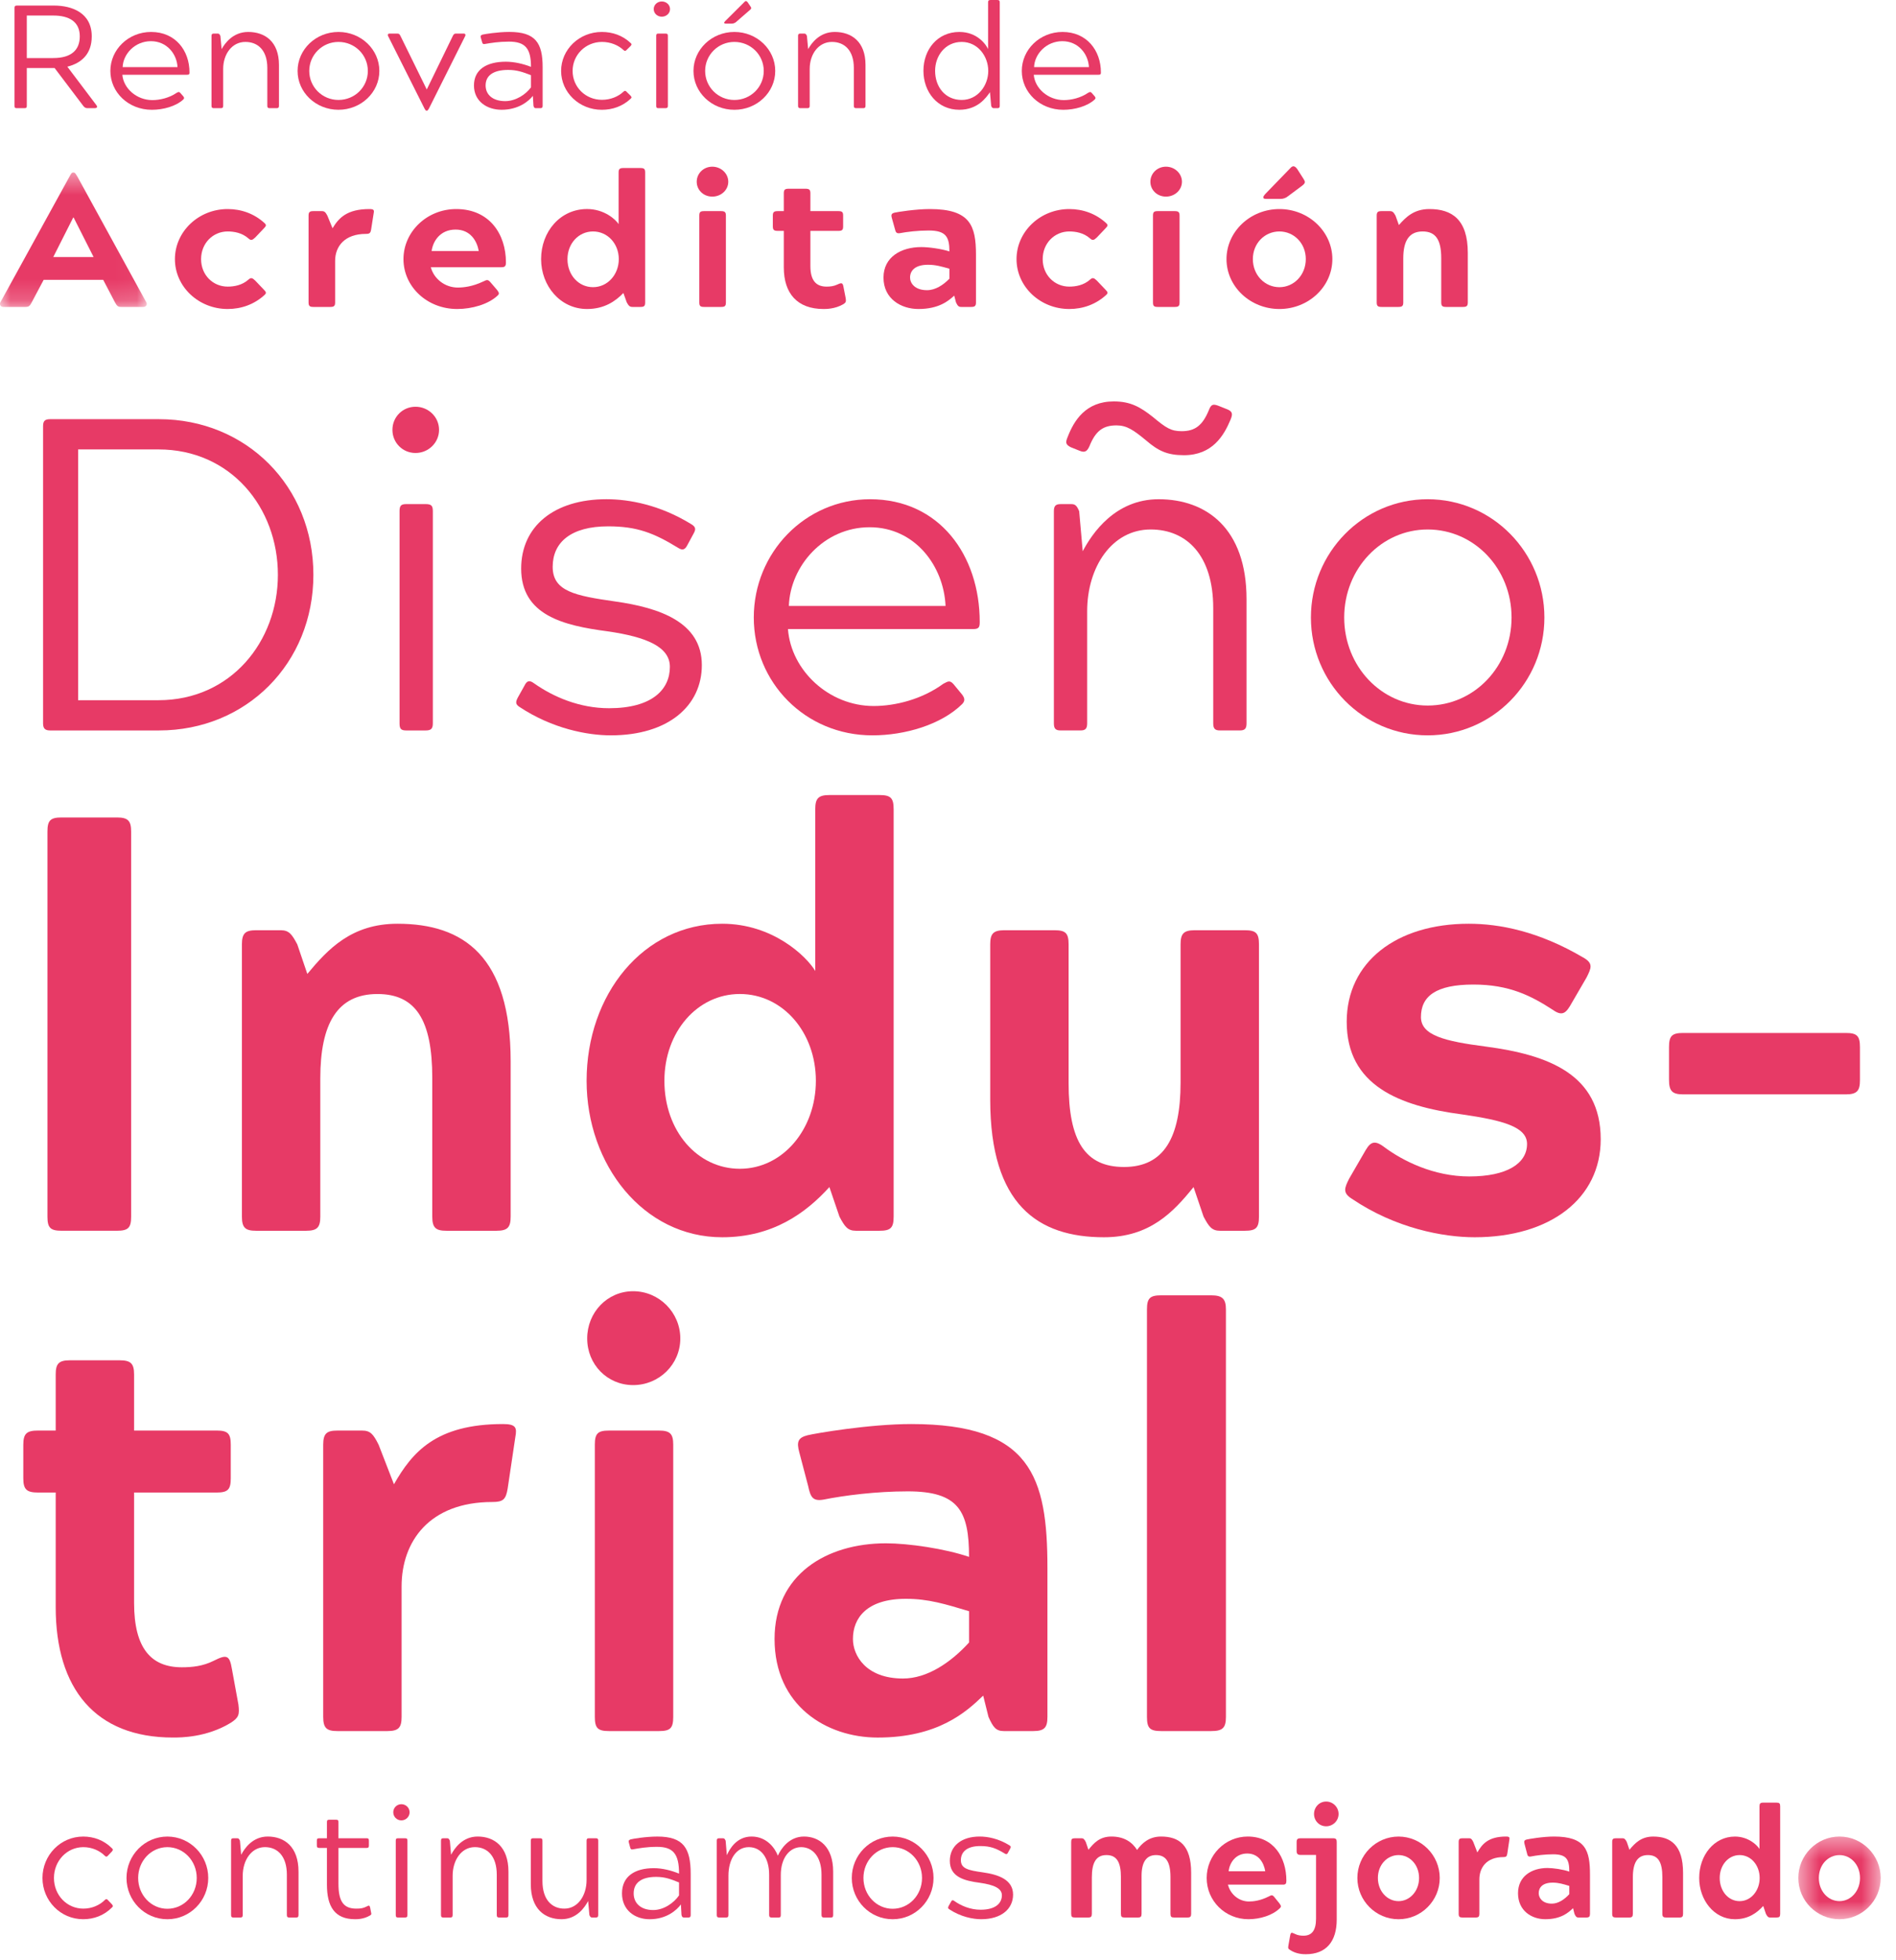 <?xml version="1.0" encoding="UTF-8"?>
<svg width="90px" height="93px" viewBox="0 0 90 93" version="1.1" xmlns="http://www.w3.org/2000/svg" xmlns:xlink="http://www.w3.org/1999/xlink">
    <!-- Generator: Sketch 50.2 (55047) - http://www.bohemiancoding.com/sketch -->
    <title>Group</title>
    <desc>Created with Sketch.</desc>
    <defs>
        <polygon id="path-1" points="0 0.433 6.966 0.433 6.966 6.809 0 6.809"></polygon>
        <polygon id="path-3" points="0.506 0.424 4.416 0.424 4.416 4.346 0.506 4.346"></polygon>
    </defs>
    <g id="Islas-black" stroke="none" stroke-width="1" fill="none" fill-rule="evenodd">
        <g id="Detalle-Factor-black" transform="translate(-19, -117)">
            <g id="Group" transform="translate(19, 117)">
                <path d="M2.526,2.754 C3.404,2.754 3.787,2.357 3.787,1.725 C3.787,1.03 3.285,0.737 2.526,0.737 L1.272,0.737 L1.272,2.754 L2.526,2.754 Z M3.197,3.164 L4.584,5 C4.643,5.09 4.584,5.132 4.495,5.132 L4.148,5.132 C4.06,5.132 4.001,5.09 3.95,5.021 L2.592,3.227 L1.272,3.227 L1.272,5.021 C1.272,5.111 1.242,5.132 1.154,5.132 L0.807,5.132 C0.718,5.132 0.689,5.118 0.689,5.021 L0.689,0.376 C0.689,0.292 0.718,0.264 0.807,0.264 L2.563,0.264 C3.404,0.264 4.355,0.598 4.355,1.725 C4.355,2.552 3.883,2.99 3.197,3.164 Z" id="Fill-1" fill="#E73A66"></path>
                <path d="M8.426,3.185 C8.397,2.559 7.917,1.954 7.165,1.954 C6.405,1.954 5.845,2.559 5.822,3.185 L8.426,3.185 Z M8.699,4.568 C8.751,4.631 8.751,4.673 8.699,4.722 C8.353,5.041 7.755,5.209 7.209,5.209 C6.095,5.209 5.239,4.381 5.239,3.365 C5.239,2.351 6.095,1.516 7.172,1.516 C8.323,1.516 8.995,2.392 8.995,3.436 C8.995,3.519 8.98,3.546 8.884,3.546 L5.808,3.546 C5.859,4.193 6.487,4.749 7.231,4.749 C7.592,4.749 8.035,4.645 8.389,4.402 C8.471,4.36 8.5,4.346 8.559,4.409 L8.699,4.568 Z" id="Fill-3" fill="#E73A66"></path>
                <path d="M10.52,2.33 C10.676,2.052 11.059,1.516 11.781,1.516 C12.571,1.516 13.242,1.968 13.242,3.081 L13.242,5.021 C13.242,5.104 13.213,5.132 13.131,5.132 L12.8,5.132 C12.718,5.132 12.689,5.104 12.689,5.021 L12.689,3.22 C12.689,2.392 12.247,1.989 11.648,1.989 C11.007,1.989 10.594,2.573 10.594,3.269 L10.594,5.021 C10.594,5.104 10.564,5.132 10.484,5.132 L10.151,5.132 C10.07,5.132 10.04,5.104 10.04,5.021 L10.04,3.296 L10.04,1.704 C10.04,1.62 10.07,1.593 10.151,1.593 L10.336,1.593 C10.395,1.593 10.424,1.62 10.461,1.704 L10.52,2.33 Z" id="Fill-5" fill="#E73A66"></path>
                <path d="M17.461,3.366 C17.461,2.601 16.841,1.989 16.067,1.989 C15.3,1.989 14.68,2.601 14.68,3.366 C14.68,4.131 15.3,4.742 16.067,4.742 C16.841,4.742 17.461,4.131 17.461,3.366 M16.067,1.516 C17.143,1.516 18.007,2.35 18.007,3.366 C18.007,4.381 17.143,5.208 16.067,5.208 C14.989,5.208 14.126,4.381 14.126,3.366 C14.126,2.35 14.989,1.516 16.067,1.516" id="Fill-7" fill="#E73A66"></path>
                <path d="M18.419,1.704 C18.39,1.641 18.419,1.593 18.486,1.593 L18.854,1.593 C18.936,1.593 18.965,1.614 19.009,1.704 L20.256,4.242 L20.256,4.249 L21.495,1.704 C21.539,1.614 21.577,1.593 21.643,1.593 L22.011,1.593 C22.093,1.593 22.107,1.649 22.085,1.704 L20.359,5.153 C20.315,5.215 20.307,5.25 20.263,5.25 L20.24,5.25 C20.204,5.25 20.197,5.222 20.152,5.153 L18.419,1.704 Z" id="Fill-9" fill="#E73A66"></path>
                <path d="M23.051,4.054 C23.051,4.485 23.383,4.798 23.98,4.798 C24.49,4.798 24.969,4.471 25.205,4.144 L25.205,3.567 C24.829,3.422 24.541,3.317 24.121,3.317 C23.42,3.317 23.051,3.581 23.051,4.054 M22.882,1.989 L22.822,1.781 C22.8,1.703 22.822,1.669 22.911,1.641 C22.999,1.62 23.612,1.515 24.179,1.515 C25.419,1.515 25.758,2.037 25.758,3.185 L25.758,5.02 C25.758,5.104 25.729,5.132 25.648,5.132 L25.433,5.132 C25.375,5.132 25.345,5.104 25.323,5.02 L25.294,4.548 C25.095,4.805 24.607,5.208 23.811,5.208 C23.103,5.208 22.498,4.798 22.498,4.054 C22.498,3.296 23.103,2.928 24.01,2.928 C24.401,2.928 24.829,3.025 25.205,3.171 C25.205,2.295 24.932,1.975 24.158,1.975 C23.686,1.975 23.302,2.037 23.021,2.086 C22.926,2.107 22.904,2.072 22.882,1.989" id="Fill-11" fill="#E73A66"></path>
                <path d="M29.6,4.346 C29.659,4.29 29.704,4.304 29.755,4.367 L29.932,4.541 C29.991,4.604 29.991,4.638 29.932,4.687 C29.556,5.041 29.077,5.209 28.567,5.209 C27.491,5.209 26.635,4.381 26.635,3.365 C26.635,2.351 27.491,1.516 28.567,1.516 C29.077,1.516 29.556,1.682 29.932,2.038 C29.991,2.087 29.991,2.121 29.932,2.184 L29.755,2.358 C29.704,2.42 29.659,2.434 29.6,2.378 C29.35,2.142 28.981,1.989 28.575,1.989 C27.8,1.989 27.181,2.601 27.181,3.365 C27.181,4.138 27.8,4.736 28.575,4.736 C28.981,4.736 29.35,4.582 29.6,4.346" id="Fill-13" fill="#E73A66"></path>
                <path d="M31.149,1.704 C31.149,1.62 31.171,1.593 31.259,1.593 L31.584,1.593 C31.68,1.593 31.703,1.62 31.703,1.704 L31.703,5.021 C31.703,5.104 31.673,5.132 31.584,5.132 L31.259,5.132 C31.171,5.132 31.149,5.104 31.149,5.021 L31.149,1.704 Z M31.415,0.07 C31.629,0.07 31.805,0.229 31.805,0.432 C31.805,0.633 31.629,0.792 31.415,0.792 C31.201,0.792 31.031,0.633 31.031,0.432 C31.031,0.229 31.201,0.07 31.415,0.07 Z" id="Fill-15" fill="#E73A66"></path>
                <path d="M34.933,1.05 C34.88,1.092 34.814,1.12 34.741,1.12 L34.446,1.12 C34.372,1.12 34.343,1.078 34.424,1.001 L35.346,0.084 C35.397,0.028 35.449,0.048 35.493,0.111 L35.633,0.32 C35.67,0.375 35.67,0.411 35.612,0.46 L34.933,1.05 Z M36.254,3.365 C36.254,2.601 35.633,1.989 34.859,1.989 C34.092,1.989 33.472,2.601 33.472,3.365 C33.472,4.131 34.092,4.743 34.859,4.743 C35.633,4.743 36.254,4.131 36.254,3.365 Z M34.859,1.516 C35.936,1.516 36.799,2.351 36.799,3.365 C36.799,4.381 35.936,5.209 34.859,5.209 C33.782,5.209 32.918,4.381 32.918,3.365 C32.918,2.351 33.782,1.516 34.859,1.516 Z" id="Fill-17" fill="#E73A66"></path>
                <path d="M38.362,2.33 C38.517,2.052 38.9,1.516 39.623,1.516 C40.413,1.516 41.084,1.968 41.084,3.081 L41.084,5.021 C41.084,5.104 41.055,5.132 40.973,5.132 L40.642,5.132 C40.56,5.132 40.53,5.104 40.53,5.021 L40.53,3.22 C40.53,2.392 40.088,1.989 39.491,1.989 C38.849,1.989 38.435,2.573 38.435,3.269 L38.435,5.021 C38.435,5.104 38.406,5.132 38.325,5.132 L37.993,5.132 C37.912,5.132 37.883,5.104 37.883,5.021 L37.883,3.296 L37.883,1.704 C37.883,1.62 37.912,1.593 37.993,1.593 L38.177,1.593 C38.237,1.593 38.266,1.62 38.303,1.704 L38.362,2.33 Z" id="Fill-19" fill="#E73A66"></path>
                <path d="M46.911,3.366 C46.911,2.67 46.416,1.989 45.649,1.989 C44.875,1.989 44.388,2.642 44.388,3.359 C44.388,4.131 44.875,4.742 45.649,4.742 C46.416,4.742 46.911,4.054 46.911,3.366 Z M46.903,0.111 C46.903,0.028 46.932,0.001 47.013,0.001 L47.346,0.001 C47.427,0.001 47.457,0.028 47.457,0.111 L47.457,5.021 C47.457,5.104 47.427,5.132 47.346,5.132 L47.176,5.132 C47.109,5.132 47.08,5.104 47.05,5.021 L46.992,4.374 C46.807,4.638 46.409,5.208 45.538,5.208 C44.505,5.208 43.834,4.367 43.834,3.359 C43.834,2.343 44.505,1.516 45.538,1.516 C46.409,1.516 46.815,2.135 46.903,2.33 L46.903,0.111 Z" id="Fill-21" fill="#E73A66"></path>
                <path d="M51.69,3.185 C51.66,2.559 51.181,1.954 50.428,1.954 C49.669,1.954 49.108,2.559 49.086,3.185 L51.69,3.185 Z M51.962,4.568 C52.014,4.631 52.014,4.673 51.962,4.722 C51.616,5.041 51.019,5.209 50.473,5.209 C49.359,5.209 48.503,4.381 48.503,3.365 C48.503,2.351 49.359,1.516 50.436,1.516 C51.586,1.516 52.258,2.392 52.258,3.436 C52.258,3.519 52.243,3.546 52.147,3.546 L49.071,3.546 C49.123,4.193 49.75,4.749 50.495,4.749 C50.856,4.749 51.299,4.645 51.653,4.402 C51.734,4.36 51.763,4.346 51.823,4.409 L51.962,4.568 Z" id="Fill-23" fill="#E73A66"></path>
                <g id="Group-27" transform="translate(0, 7.753)">
                    <mask id="mask-2" fill="white">
                        <use xlink:href="#path-1"></use>
                    </mask>
                    <g id="Clip-26"></g>
                    <path d="M3.476,2.567 L2.528,4.442 L4.443,4.442 L3.495,2.567 L3.476,2.567 Z M6.947,6.595 C7.004,6.702 6.928,6.809 6.805,6.809 L5.752,6.809 C5.6,6.809 5.553,6.765 5.459,6.595 L4.899,5.523 L2.073,5.523 L1.504,6.595 C1.419,6.765 1.362,6.809 1.21,6.809 L0.157,6.809 C0.034,6.809 -0.032,6.702 0.015,6.595 L3.287,0.646 C3.363,0.513 3.391,0.433 3.467,0.433 L3.495,0.433 C3.571,0.433 3.6,0.513 3.685,0.646 L6.947,6.595 Z" id="Fill-25" fill="#E73A66" mask="url(#mask-2)"></path>
                </g>
                <path d="M11.792,13.267 C11.916,13.151 11.983,13.187 12.115,13.312 L12.523,13.74 C12.637,13.857 12.656,13.901 12.56,13.991 C12.077,14.437 11.461,14.66 10.807,14.66 C9.422,14.66 8.303,13.598 8.303,12.294 C8.303,10.99 9.422,9.918 10.807,9.918 C11.461,9.918 12.077,10.141 12.56,10.588 C12.656,10.677 12.637,10.722 12.523,10.838 L12.115,11.267 C11.983,11.391 11.916,11.427 11.792,11.311 C11.489,11.044 11.11,10.981 10.807,10.981 C10.114,10.981 9.545,11.534 9.545,12.294 C9.545,13.053 10.114,13.598 10.807,13.598 C11.11,13.598 11.489,13.535 11.792,13.267" id="Fill-28" fill="#E73A66"></path>
                <path d="M15.908,12.374 L15.908,14.348 C15.908,14.508 15.861,14.562 15.681,14.562 L14.875,14.562 C14.704,14.562 14.647,14.518 14.647,14.348 L14.647,10.23 C14.647,10.061 14.704,10.016 14.875,10.016 L15.273,10.016 C15.406,10.016 15.453,10.07 15.539,10.23 L15.785,10.829 C16.079,10.347 16.459,9.918 17.539,9.918 C17.748,9.918 17.767,9.972 17.738,10.114 L17.616,10.892 C17.587,11.061 17.539,11.097 17.369,11.097 C16.354,11.097 15.908,11.695 15.908,12.374" id="Fill-30" fill="#E73A66"></path>
                <path d="M22.726,11.91 C22.64,11.427 22.328,10.892 21.626,10.892 C20.905,10.892 20.555,11.427 20.488,11.91 L22.726,11.91 Z M23.589,13.749 C23.684,13.875 23.722,13.937 23.617,14.026 C23.181,14.437 22.404,14.66 21.702,14.66 C20.27,14.66 19.152,13.598 19.152,12.294 C19.152,10.99 20.27,9.918 21.655,9.918 C23.239,9.918 24.016,11.115 24.016,12.446 C24.016,12.615 23.977,12.678 23.807,12.678 L20.45,12.678 C20.593,13.223 21.115,13.642 21.73,13.642 C22.005,13.642 22.423,13.598 22.935,13.356 C23.096,13.285 23.143,13.241 23.267,13.374 L23.589,13.749 Z" id="Fill-32" fill="#E73A66"></path>
                <path d="M29.373,12.294 C29.373,11.561 28.842,10.981 28.15,10.981 C27.467,10.981 26.937,11.552 26.937,12.294 C26.937,13.052 27.467,13.624 28.15,13.624 C28.842,13.624 29.373,13.026 29.373,12.294 Z M29.364,8.186 C29.364,8.024 29.411,7.971 29.591,7.971 L30.398,7.971 C30.578,7.971 30.625,8.016 30.625,8.186 L30.625,14.348 C30.625,14.517 30.578,14.562 30.398,14.562 L30.018,14.562 C29.886,14.562 29.838,14.499 29.752,14.348 L29.591,13.901 C29.212,14.294 28.681,14.66 27.866,14.66 C26.595,14.66 25.685,13.562 25.685,12.294 C25.685,10.989 26.595,9.917 27.866,9.917 C28.681,9.917 29.222,10.409 29.364,10.632 L29.364,8.186 Z" id="Fill-34" fill="#E73A66"></path>
                <path d="M33.195,10.23 C33.195,10.061 33.243,10.016 33.423,10.016 L34.229,10.016 C34.409,10.016 34.457,10.07 34.457,10.23 L34.457,14.348 C34.457,14.517 34.409,14.562 34.229,14.562 L33.423,14.562 C33.243,14.562 33.195,14.517 33.195,14.348 L33.195,10.23 Z M33.811,7.908 C34.229,7.908 34.57,8.23 34.57,8.623 C34.57,9.016 34.229,9.328 33.811,9.328 C33.394,9.328 33.072,9.016 33.072,8.623 C33.072,8.23 33.394,7.908 33.811,7.908 Z" id="Fill-36" fill="#E73A66"></path>
                <path d="M39.093,14.66 C37.842,14.66 37.206,13.919 37.206,12.686 L37.206,10.954 L36.921,10.954 C36.741,10.954 36.685,10.909 36.685,10.74 L36.685,10.23 C36.685,10.061 36.741,10.016 36.921,10.016 L37.206,10.016 L37.206,9.168 C37.206,9.007 37.254,8.954 37.434,8.954 L38.23,8.954 C38.41,8.954 38.468,8.998 38.468,9.168 L38.468,10.016 L39.794,10.016 C39.975,10.016 40.022,10.061 40.022,10.23 L40.022,10.74 C40.022,10.909 39.975,10.954 39.794,10.954 L38.468,10.954 L38.468,12.624 C38.468,13.312 38.742,13.598 39.236,13.598 C39.406,13.598 39.577,13.58 39.747,13.499 C39.956,13.401 40.004,13.41 40.041,13.624 L40.146,14.16 C40.165,14.312 40.155,14.356 40.022,14.437 C39.633,14.66 39.217,14.66 39.093,14.66" id="Fill-38" fill="#E73A66"></path>
                <path d="M43.199,13.169 C43.199,13.419 43.407,13.767 44.005,13.767 C44.394,13.767 44.773,13.527 45.067,13.222 L45.067,12.749 C44.688,12.642 44.413,12.561 44.053,12.561 C43.417,12.561 43.199,12.856 43.199,13.169 M42.478,10.856 L42.336,10.347 C42.289,10.186 42.317,10.124 42.469,10.088 C42.583,10.061 43.455,9.918 44.138,9.918 C46.063,9.918 46.328,10.712 46.328,12.097 L46.328,14.348 C46.328,14.508 46.28,14.562 46.1,14.562 L45.626,14.562 C45.503,14.562 45.456,14.508 45.38,14.348 L45.295,14.026 C45.02,14.277 44.564,14.66 43.598,14.66 C42.772,14.66 41.938,14.178 41.938,13.169 C41.938,12.195 42.772,11.722 43.73,11.722 C44.09,11.722 44.678,11.802 45.067,11.928 C45.067,11.231 44.896,10.936 44.081,10.936 C43.569,10.936 43.057,10.998 42.725,11.061 C42.554,11.088 42.517,11.025 42.478,10.856" id="Fill-40" fill="#E73A66"></path>
                <path d="M51.742,13.267 C51.866,13.151 51.933,13.187 52.065,13.312 L52.473,13.74 C52.587,13.857 52.606,13.901 52.51,13.991 C52.027,14.437 51.411,14.66 50.757,14.66 C49.372,14.66 48.253,13.598 48.253,12.294 C48.253,10.99 49.372,9.918 50.757,9.918 C51.411,9.918 52.027,10.141 52.51,10.588 C52.606,10.677 52.587,10.722 52.473,10.838 L52.065,11.267 C51.933,11.391 51.866,11.427 51.742,11.311 C51.439,11.044 51.06,10.981 50.757,10.981 C50.064,10.981 49.495,11.534 49.495,12.294 C49.495,13.053 50.064,13.598 50.757,13.598 C51.06,13.598 51.439,13.535 51.742,13.267" id="Fill-42" fill="#E73A66"></path>
                <path d="M54.73,10.23 C54.73,10.061 54.778,10.016 54.958,10.016 L55.764,10.016 C55.944,10.016 55.992,10.07 55.992,10.23 L55.992,14.348 C55.992,14.517 55.944,14.562 55.764,14.562 L54.958,14.562 C54.778,14.562 54.73,14.517 54.73,14.348 L54.73,10.23 Z M55.346,7.908 C55.764,7.908 56.105,8.23 56.105,8.623 C56.105,9.016 55.764,9.328 55.346,9.328 C54.929,9.328 54.607,9.016 54.607,8.623 C54.607,8.23 54.929,7.908 55.346,7.908 Z" id="Fill-44" fill="#E73A66"></path>
                <path d="M61.15,9.302 C61.045,9.391 60.922,9.436 60.79,9.436 L60.097,9.436 C59.945,9.436 59.908,9.364 60.078,9.186 L61.264,7.962 C61.377,7.837 61.481,7.881 61.586,8.033 L61.889,8.507 C61.965,8.632 61.965,8.686 61.823,8.801 L61.15,9.302 Z M61.984,12.293 C61.984,11.535 61.415,10.981 60.732,10.981 C60.041,10.981 59.471,11.535 59.471,12.293 C59.471,13.053 60.041,13.625 60.732,13.625 C61.415,13.625 61.984,13.053 61.984,12.293 Z M60.732,9.918 C62.117,9.918 63.245,10.99 63.245,12.293 C63.245,13.597 62.117,14.66 60.732,14.66 C59.348,14.66 58.22,13.597 58.22,12.293 C58.22,10.99 59.348,9.918 60.732,9.918 Z" id="Fill-46" fill="#E73A66"></path>
                <path d="M66.403,10.677 C66.735,10.302 67.114,9.918 67.853,9.918 C68.916,9.918 69.674,10.409 69.674,11.999 L69.674,14.348 C69.674,14.508 69.627,14.562 69.447,14.562 L68.641,14.562 C68.47,14.562 68.413,14.517 68.413,14.348 L68.413,12.249 C68.413,11.374 68.148,10.981 67.531,10.981 C66.886,10.981 66.611,11.427 66.611,12.258 L66.611,14.348 C66.611,14.508 66.564,14.562 66.384,14.562 L65.578,14.562 C65.407,14.562 65.35,14.517 65.35,14.348 L65.35,12.276 L65.35,10.23 C65.35,10.061 65.407,10.016 65.578,10.016 L65.976,10.016 C66.109,10.016 66.156,10.079 66.242,10.23 L66.403,10.677 Z" id="Fill-48" fill="#E73A66"></path>
                <path d="M4.98,90.137 C5.04,90.078 5.084,90.094 5.136,90.16 L5.312,90.344 C5.371,90.411 5.371,90.448 5.312,90.499 C4.937,90.876 4.457,91.053 3.948,91.053 C2.871,91.053 2.016,90.174 2.016,89.096 C2.016,88.018 2.871,87.132 3.948,87.132 C4.457,87.132 4.937,87.309 5.312,87.685 C5.371,87.737 5.371,87.774 5.312,87.841 L5.136,88.025 C5.084,88.091 5.04,88.106 4.98,88.048 C4.73,87.796 4.361,87.634 3.955,87.634 C3.18,87.634 2.561,88.284 2.561,89.096 C2.561,89.916 3.18,90.551 3.955,90.551 C4.361,90.551 4.73,90.389 4.98,90.137" id="Fill-50" fill="#E73A66"></path>
                <path d="M9.339,89.096 C9.339,88.284 8.72,87.634 7.945,87.634 C7.178,87.634 6.558,88.284 6.558,89.096 C6.558,89.909 7.178,90.558 7.945,90.558 C8.72,90.558 9.339,89.909 9.339,89.096 M7.945,87.132 C9.022,87.132 9.885,88.018 9.885,89.096 C9.885,90.175 9.022,91.054 7.945,91.054 C6.868,91.054 6.005,90.175 6.005,89.096 C6.005,88.018 6.868,87.132 7.945,87.132" id="Fill-52" fill="#E73A66"></path>
                <path d="M11.448,87.996 C11.603,87.7 11.986,87.131 12.71,87.131 C13.499,87.131 14.17,87.612 14.17,88.794 L14.17,90.854 C14.17,90.943 14.141,90.972 14.06,90.972 L13.728,90.972 C13.647,90.972 13.617,90.943 13.617,90.854 L13.617,88.941 C13.617,88.063 13.174,87.633 12.577,87.633 C11.935,87.633 11.522,88.254 11.522,88.993 L11.522,90.854 C11.522,90.943 11.493,90.972 11.411,90.972 L11.079,90.972 C10.998,90.972 10.969,90.943 10.969,90.854 L10.969,89.022 L10.969,87.331 C10.969,87.242 10.998,87.213 11.079,87.213 L11.264,87.213 C11.323,87.213 11.352,87.242 11.39,87.331 L11.448,87.996 Z" id="Fill-54" fill="#E73A66"></path>
                <path d="M16.855,91.053 C15.881,91.053 15.519,90.441 15.519,89.413 L15.519,87.671 L15.158,87.671 C15.069,87.671 15.04,87.641 15.04,87.553 L15.04,87.331 C15.04,87.235 15.069,87.213 15.158,87.213 L15.519,87.213 L15.519,86.452 C15.519,86.363 15.541,86.333 15.631,86.333 L15.955,86.333 C16.044,86.333 16.066,86.363 16.066,86.452 L16.066,87.213 L17.401,87.213 C17.482,87.213 17.511,87.235 17.511,87.331 L17.511,87.553 C17.511,87.641 17.489,87.671 17.401,87.671 L16.066,87.671 L16.066,89.37 C16.066,90.233 16.324,90.551 16.914,90.551 C17.12,90.551 17.239,90.536 17.423,90.441 C17.519,90.389 17.541,90.396 17.57,90.499 L17.615,90.736 C17.637,90.81 17.629,90.839 17.563,90.876 C17.268,91.053 16.951,91.053 16.855,91.053" id="Fill-56" fill="#E73A66"></path>
                <path d="M18.786,87.331 C18.786,87.242 18.809,87.213 18.897,87.213 L19.222,87.213 C19.318,87.213 19.34,87.242 19.34,87.331 L19.34,90.854 C19.34,90.942 19.31,90.972 19.222,90.972 L18.897,90.972 C18.809,90.972 18.786,90.942 18.786,90.854 L18.786,87.331 Z M19.052,85.596 C19.266,85.596 19.443,85.765 19.443,85.979 C19.443,86.194 19.266,86.364 19.052,86.364 C18.839,86.364 18.668,86.194 18.668,85.979 C18.668,85.765 18.839,85.596 19.052,85.596 Z" id="Fill-58" fill="#E73A66"></path>
                <path d="M21.412,87.996 C21.567,87.7 21.951,87.131 22.674,87.131 C23.463,87.131 24.135,87.612 24.135,88.794 L24.135,90.854 C24.135,90.943 24.105,90.972 24.024,90.972 L23.692,90.972 C23.611,90.972 23.581,90.943 23.581,90.854 L23.581,88.941 C23.581,88.063 23.139,87.633 22.541,87.633 C21.899,87.633 21.486,88.254 21.486,88.993 L21.486,90.854 C21.486,90.943 21.457,90.972 21.375,90.972 L21.044,90.972 C20.962,90.972 20.933,90.943 20.933,90.854 L20.933,89.022 L20.933,87.331 C20.933,87.242 20.962,87.213 21.044,87.213 L21.228,87.213 C21.287,87.213 21.316,87.242 21.354,87.331 L21.412,87.996 Z" id="Fill-60" fill="#E73A66"></path>
                <path d="M27.918,90.189 C27.763,90.484 27.38,91.053 26.656,91.053 C25.867,91.053 25.196,90.573 25.196,89.391 L25.196,87.331 C25.196,87.242 25.225,87.213 25.306,87.213 L25.639,87.213 C25.719,87.213 25.749,87.242 25.749,87.331 L25.749,89.244 C25.749,90.122 26.192,90.551 26.789,90.551 C27.431,90.551 27.844,89.931 27.844,89.192 L27.844,87.331 C27.844,87.242 27.873,87.213 27.955,87.213 L28.286,87.213 C28.368,87.213 28.397,87.242 28.397,87.331 L28.397,89.163 L28.397,90.853 C28.397,90.942 28.368,90.972 28.286,90.972 L28.102,90.972 C28.043,90.972 28.014,90.942 27.977,90.853 L27.918,90.189 Z" id="Fill-62" fill="#E73A66"></path>
                <path d="M30.079,89.827 C30.079,90.286 30.41,90.618 31.008,90.618 C31.517,90.618 31.996,90.271 32.233,89.923 L32.233,89.31 C31.856,89.155 31.568,89.045 31.148,89.045 C30.447,89.045 30.079,89.325 30.079,89.827 M29.909,87.634 L29.85,87.412 C29.828,87.331 29.85,87.294 29.938,87.265 C30.026,87.242 30.639,87.132 31.207,87.132 C32.446,87.132 32.786,87.685 32.786,88.904 L32.786,90.854 C32.786,90.942 32.756,90.972 32.675,90.972 L32.462,90.972 C32.402,90.972 32.372,90.942 32.35,90.854 L32.321,90.352 C32.122,90.625 31.635,91.054 30.838,91.054 C30.13,91.054 29.525,90.618 29.525,89.827 C29.525,89.022 30.13,88.631 31.038,88.631 C31.429,88.631 31.856,88.735 32.233,88.889 C32.233,87.959 31.959,87.619 31.185,87.619 C30.713,87.619 30.329,87.685 30.049,87.737 C29.954,87.759 29.931,87.722 29.909,87.634" id="Fill-64" fill="#E73A66"></path>
                <path d="M38.162,87.131 C38.885,87.131 39.549,87.612 39.549,88.794 L39.549,90.853 C39.549,90.942 39.527,90.972 39.438,90.972 L39.107,90.972 C39.033,90.972 38.996,90.942 38.996,90.853 L38.996,88.941 C38.996,88.062 38.553,87.634 38.029,87.634 C37.483,87.634 37.063,88.143 37.063,88.955 L37.063,90.853 C37.063,90.942 37.041,90.972 36.953,90.972 L36.621,90.972 C36.546,90.972 36.51,90.942 36.51,90.853 L36.51,88.941 C36.51,88.166 36.149,87.634 35.544,87.634 C34.946,87.634 34.578,88.209 34.578,88.993 L34.578,90.853 C34.578,90.942 34.548,90.972 34.466,90.972 L34.134,90.972 C34.054,90.972 34.024,90.942 34.024,90.853 L34.024,87.331 C34.024,87.242 34.054,87.213 34.134,87.213 L34.32,87.213 C34.378,87.213 34.408,87.242 34.445,87.331 L34.503,88.018 C34.636,87.707 34.975,87.131 35.676,87.131 C36.399,87.131 36.79,87.686 36.923,88.04 C37.071,87.707 37.462,87.131 38.162,87.131" id="Fill-66" fill="#E73A66"></path>
                <path d="M43.767,89.096 C43.767,88.284 43.148,87.634 42.373,87.634 C41.606,87.634 40.986,88.284 40.986,89.096 C40.986,89.909 41.606,90.558 42.373,90.558 C43.148,90.558 43.767,89.909 43.767,89.096 M42.373,87.132 C43.45,87.132 44.313,88.018 44.313,89.096 C44.313,90.175 43.45,91.054 42.373,91.054 C41.296,91.054 40.433,90.175 40.433,89.096 C40.433,88.018 41.296,87.132 42.373,87.132" id="Fill-68" fill="#E73A66"></path>
                <path d="M47.558,89.916 C47.558,89.591 47.189,89.421 46.518,89.326 C45.788,89.23 45.087,89.059 45.087,88.284 C45.087,87.582 45.633,87.131 46.504,87.131 C46.887,87.131 47.396,87.227 47.912,87.545 C48,87.596 47.986,87.641 47.949,87.708 L47.853,87.885 C47.816,87.959 47.779,87.995 47.691,87.936 C47.292,87.693 47.012,87.582 46.533,87.582 C45.913,87.582 45.611,87.848 45.611,88.254 C45.611,88.661 45.979,88.734 46.65,88.83 C47.381,88.933 48.089,89.169 48.089,89.886 C48.089,90.566 47.528,91.053 46.577,91.053 C46.186,91.053 45.603,90.942 45.058,90.58 C44.991,90.537 44.991,90.5 45.035,90.418 L45.138,90.234 C45.175,90.16 45.212,90.123 45.301,90.189 C45.625,90.418 46.061,90.603 46.547,90.603 C47.263,90.603 47.558,90.293 47.558,89.916" id="Fill-70" fill="#E73A66"></path>
                <path d="M55.111,87.131 C55.967,87.131 56.542,87.537 56.542,88.852 L56.542,90.795 C56.542,90.927 56.504,90.972 56.365,90.972 L55.738,90.972 C55.598,90.972 55.561,90.935 55.561,90.795 L55.561,89.059 C55.561,88.336 55.346,88.01 54.875,88.01 C54.41,88.01 54.188,88.35 54.188,89 L54.188,90.795 C54.188,90.927 54.152,90.972 54.012,90.972 L53.384,90.972 C53.245,90.972 53.208,90.935 53.208,90.795 L53.208,89.059 C53.208,88.358 53.016,88.01 52.521,88.01 C52.028,88.01 51.828,88.372 51.828,89.067 L51.828,90.795 C51.828,90.927 51.791,90.972 51.651,90.972 L51.024,90.972 C50.884,90.972 50.847,90.935 50.847,90.795 L50.847,87.39 C50.847,87.25 50.884,87.213 51.024,87.213 L51.334,87.213 C51.437,87.213 51.474,87.264 51.541,87.39 L51.666,87.759 C51.917,87.449 52.19,87.131 52.758,87.131 C53.362,87.131 53.746,87.398 53.975,87.767 C54.196,87.457 54.542,87.131 55.111,87.131" id="Fill-72" fill="#E73A66"></path>
                <path d="M60.059,88.778 C59.993,88.38 59.75,87.936 59.204,87.936 C58.643,87.936 58.37,88.38 58.319,88.778 L60.059,88.778 Z M60.731,90.3 C60.804,90.404 60.834,90.455 60.753,90.529 C60.413,90.869 59.809,91.053 59.263,91.053 C58.149,91.053 57.279,90.175 57.279,89.096 C57.279,88.018 58.149,87.131 59.226,87.131 C60.458,87.131 61.062,88.121 61.062,89.222 C61.062,89.362 61.033,89.413 60.9,89.413 L58.289,89.413 C58.4,89.864 58.805,90.212 59.285,90.212 C59.499,90.212 59.824,90.175 60.221,89.976 C60.347,89.916 60.384,89.879 60.48,89.99 L60.731,90.3 Z" id="Fill-74" fill="#E73A66"></path>
                <path d="M62.95,85.47 C63.274,85.47 63.54,85.736 63.54,86.06 C63.54,86.385 63.274,86.644 62.95,86.644 C62.625,86.644 62.375,86.385 62.375,86.06 C62.375,85.736 62.625,85.47 62.95,85.47 Z M61.549,87.39 C61.549,87.249 61.608,87.213 61.733,87.213 L63.274,87.213 C63.415,87.213 63.452,87.257 63.452,87.39 L63.452,91.068 C63.452,92.103 62.957,92.714 61.984,92.714 C61.888,92.714 61.549,92.714 61.254,92.523 C61.143,92.457 61.136,92.427 61.158,92.302 L61.238,91.851 C61.268,91.673 61.298,91.667 61.46,91.747 C61.6,91.821 61.754,91.836 61.873,91.836 C62.257,91.836 62.47,91.6 62.47,91.031 L62.47,88.048 L62.47,88.003 L61.733,88.003 C61.608,88.003 61.549,87.951 61.549,87.826 L61.549,87.39 Z" id="Fill-76" fill="#E73A66"></path>
                <path d="M67.361,89.096 C67.361,88.469 66.918,88.01 66.387,88.01 C65.849,88.01 65.406,88.469 65.406,89.096 C65.406,89.723 65.849,90.196 66.387,90.196 C66.918,90.196 67.361,89.723 67.361,89.096 M66.387,87.132 C67.465,87.132 68.342,88.018 68.342,89.096 C68.342,90.175 67.465,91.054 66.387,91.054 C65.31,91.054 64.432,90.175 64.432,89.096 C64.432,88.018 65.31,87.132 66.387,87.132" id="Fill-78" fill="#E73A66"></path>
                <path d="M70.223,89.163 L70.223,90.795 C70.223,90.928 70.186,90.972 70.045,90.972 L69.419,90.972 C69.286,90.972 69.241,90.935 69.241,90.795 L69.241,87.39 C69.241,87.25 69.286,87.213 69.419,87.213 L69.728,87.213 C69.832,87.213 69.869,87.257 69.935,87.39 L70.127,87.885 C70.355,87.486 70.65,87.131 71.491,87.131 C71.653,87.131 71.669,87.176 71.646,87.294 L71.55,87.936 C71.528,88.077 71.491,88.106 71.358,88.106 C70.569,88.106 70.223,88.601 70.223,89.163" id="Fill-80" fill="#E73A66"></path>
                <path d="M73.04,89.82 C73.04,90.027 73.202,90.314 73.666,90.314 C73.969,90.314 74.264,90.115 74.492,89.864 L74.492,89.473 C74.198,89.384 73.984,89.318 73.704,89.318 C73.209,89.318 73.04,89.562 73.04,89.82 M72.479,87.907 L72.368,87.486 C72.332,87.353 72.354,87.301 72.471,87.272 C72.56,87.25 73.238,87.131 73.77,87.131 C75.267,87.131 75.474,87.789 75.474,88.934 L75.474,90.795 C75.474,90.928 75.437,90.972 75.296,90.972 L74.928,90.972 C74.832,90.972 74.795,90.928 74.736,90.795 L74.67,90.529 C74.456,90.736 74.102,91.053 73.35,91.053 C72.708,91.053 72.058,90.654 72.058,89.82 C72.058,89.015 72.708,88.623 73.453,88.623 C73.733,88.623 74.191,88.69 74.492,88.794 C74.492,88.217 74.36,87.973 73.725,87.973 C73.328,87.973 72.929,88.026 72.671,88.077 C72.538,88.099 72.508,88.048 72.479,87.907" id="Fill-82" fill="#E73A66"></path>
                <path d="M77.347,87.759 C77.605,87.449 77.9,87.132 78.476,87.132 C79.302,87.132 79.892,87.538 79.892,88.853 L79.892,90.795 C79.892,90.928 79.855,90.972 79.715,90.972 L79.088,90.972 C78.955,90.972 78.91,90.935 78.91,90.795 L78.91,89.059 C78.91,88.335 78.704,88.01 78.224,88.01 C77.723,88.01 77.509,88.38 77.509,89.066 L77.509,90.795 C77.509,90.928 77.472,90.972 77.332,90.972 L76.705,90.972 C76.572,90.972 76.528,90.935 76.528,90.795 L76.528,89.082 L76.528,87.39 C76.528,87.249 76.572,87.213 76.705,87.213 L77.015,87.213 C77.118,87.213 77.155,87.264 77.222,87.39 L77.347,87.759 Z" id="Fill-84" fill="#E73A66"></path>
                <path d="M83.528,89.096 C83.528,88.49 83.115,88.01 82.576,88.01 C82.045,88.01 81.632,88.483 81.632,89.096 C81.632,89.723 82.045,90.196 82.576,90.196 C83.115,90.196 83.528,89.702 83.528,89.096 Z M83.52,85.699 C83.52,85.566 83.557,85.522 83.698,85.522 L84.324,85.522 C84.465,85.522 84.502,85.558 84.502,85.699 L84.502,90.794 C84.502,90.935 84.465,90.972 84.324,90.972 L84.029,90.972 C83.926,90.972 83.889,90.921 83.823,90.794 L83.698,90.425 C83.403,90.751 82.99,91.054 82.354,91.054 C81.367,91.054 80.658,90.145 80.658,89.096 C80.658,88.018 81.367,87.132 82.354,87.132 C82.99,87.132 83.41,87.537 83.52,87.722 L83.52,85.699 Z" id="Fill-86" fill="#E73A66"></path>
                <g id="Group-90" transform="translate(84.857, 86.707)">
                    <mask id="mask-4" fill="white">
                        <use xlink:href="#path-3"></use>
                    </mask>
                    <g id="Clip-89"></g>
                    <path d="M3.435,2.389 C3.435,1.761 2.992,1.303 2.461,1.303 C1.923,1.303 1.48,1.761 1.48,2.389 C1.48,3.016 1.923,3.489 2.461,3.489 C2.992,3.489 3.435,3.016 3.435,2.389 M2.461,0.424 C3.538,0.424 4.416,1.311 4.416,2.389 C4.416,3.467 3.538,4.346 2.461,4.346 C1.384,4.346 0.506,3.467 0.506,2.389 C0.506,1.311 1.384,0.424 2.461,0.424" id="Fill-88" fill="#E73A66" mask="url(#mask-4)"></path>
                </g>
                <path d="M3.709,21.322 L3.709,33.22 L7.522,33.22 C10.957,33.22 13.191,30.435 13.191,27.271 C13.191,24.085 10.957,21.322 7.522,21.322 L3.709,21.322 Z M7.544,19.887 C11.694,19.887 14.876,23.073 14.876,27.271 C14.876,31.469 11.694,34.655 7.544,34.655 L2.382,34.655 C2.15,34.655 2.044,34.571 2.044,34.317 L2.044,20.225 C2.044,19.972 2.128,19.887 2.382,19.887 L7.544,19.887 Z" id="Fill-91" fill="#E73A66"></path>
                <path d="M18.966,24.254 C18.966,24.001 19.029,23.916 19.282,23.916 L20.208,23.916 C20.483,23.916 20.546,24.001 20.546,24.254 L20.546,34.317 C20.546,34.571 20.461,34.655 20.208,34.655 L19.282,34.655 C19.029,34.655 18.966,34.571 18.966,34.317 L18.966,24.254 Z M19.724,19.297 C20.335,19.297 20.841,19.782 20.841,20.393 C20.841,21.005 20.335,21.491 19.724,21.491 C19.113,21.491 18.628,21.005 18.628,20.393 C18.628,19.782 19.113,19.297 19.724,19.297 Z" id="Fill-93" fill="#E73A66"></path>
                <path d="M31.798,31.638 C31.798,30.709 30.745,30.225 28.827,29.95 C26.741,29.676 24.739,29.19 24.739,26.975 C24.739,24.971 26.299,23.684 28.785,23.684 C29.881,23.684 31.334,23.959 32.809,24.866 C33.062,25.014 33.02,25.141 32.915,25.33 L32.641,25.837 C32.535,26.048 32.43,26.152 32.177,25.984 C31.039,25.288 30.239,24.971 28.869,24.971 C27.099,24.971 26.235,25.731 26.235,26.891 C26.235,28.052 27.289,28.263 29.206,28.536 C31.292,28.832 33.315,29.507 33.315,31.553 C33.315,33.494 31.713,34.887 28.995,34.887 C27.879,34.887 26.215,34.57 24.655,33.536 C24.465,33.41 24.465,33.305 24.592,33.072 L24.887,32.545 C24.992,32.334 25.098,32.228 25.351,32.419 C26.278,33.072 27.521,33.6 28.911,33.6 C30.955,33.6 31.798,32.713 31.798,31.638" id="Fill-95" fill="#E73A66"></path>
                <path d="M44.884,28.748 C44.8,26.85 43.43,25.014 41.28,25.014 C39.111,25.014 37.509,26.85 37.446,28.748 L44.884,28.748 Z M45.664,32.946 C45.811,33.136 45.811,33.262 45.664,33.411 C44.673,34.38 42.966,34.887 41.407,34.887 C38.225,34.887 35.781,32.376 35.781,29.296 C35.781,26.216 38.225,23.685 41.302,23.685 C44.589,23.685 46.506,26.343 46.506,29.507 C46.506,29.761 46.464,29.845 46.19,29.845 L37.403,29.845 C37.551,31.807 39.342,33.495 41.471,33.495 C42.503,33.495 43.767,33.178 44.778,32.44 C45.01,32.313 45.095,32.271 45.263,32.46 L45.664,32.946 Z" id="Fill-97" fill="#E73A66"></path>
                <path d="M56.094,20.457 C55.589,20.457 55.357,20.309 54.725,19.782 C54.135,19.317 53.671,19.044 52.871,19.044 C51.522,19.044 50.975,19.972 50.68,20.731 C50.574,20.984 50.574,21.09 50.826,21.217 L51.248,21.386 C51.501,21.491 51.606,21.406 51.712,21.174 C52.007,20.436 52.365,20.182 52.997,20.182 C53.482,20.182 53.798,20.394 54.409,20.9 C54.977,21.386 55.399,21.596 56.2,21.596 C57.548,21.596 58.096,20.668 58.412,19.909 C58.517,19.656 58.517,19.529 58.265,19.423 L57.844,19.255 C57.569,19.149 57.485,19.191 57.38,19.465 C57.084,20.182 56.726,20.457 56.094,20.457 Z M51.395,26.153 C51.839,25.309 52.933,23.685 54.999,23.685 C57.253,23.685 59.171,25.056 59.171,28.431 L59.171,34.317 C59.171,34.57 59.087,34.654 58.854,34.654 L57.906,34.654 C57.675,34.654 57.59,34.57 57.59,34.317 L57.59,28.853 C57.59,26.343 56.327,25.12 54.619,25.12 C52.787,25.12 51.606,26.892 51.606,29.001 L51.606,34.317 C51.606,34.57 51.522,34.654 51.291,34.654 L50.342,34.654 C50.111,34.654 50.026,34.57 50.026,34.317 L50.026,29.085 L50.026,24.255 C50.026,24.001 50.111,23.917 50.342,23.917 L50.869,23.917 C51.038,23.917 51.122,24.001 51.227,24.255 L51.395,26.153 Z" id="Fill-99" fill="#E73A66"></path>
                <path d="M71.751,29.296 C71.751,26.976 69.981,25.12 67.769,25.12 C65.577,25.12 63.807,26.976 63.807,29.296 C63.807,31.617 65.577,33.473 67.769,33.473 C69.981,33.473 71.751,31.617 71.751,29.296 M67.769,23.685 C70.845,23.685 73.31,26.216 73.31,29.296 C73.31,32.376 70.845,34.887 67.769,34.887 C64.692,34.887 62.227,32.376 62.227,29.296 C62.227,26.216 64.692,23.685 67.769,23.685" id="Fill-101" fill="#E73A66"></path>
                <path d="M2.252,39.456 C2.252,38.924 2.392,38.783 2.924,38.783 L5.554,38.783 C6.086,38.783 6.225,38.951 6.225,39.456 L6.225,57.718 C6.225,58.25 6.086,58.39 5.554,58.39 L2.924,58.39 C2.392,58.39 2.252,58.25 2.252,57.718 L2.252,39.456 Z" id="Fill-103" fill="#E73A66"></path>
                <path d="M14.588,46.206 C15.568,45.029 16.686,43.825 18.869,43.825 C22.002,43.825 24.24,45.366 24.24,50.352 L24.24,57.719 C24.24,58.223 24.1,58.391 23.568,58.391 L21.191,58.391 C20.687,58.391 20.519,58.251 20.519,57.719 L20.519,51.136 C20.519,48.391 19.735,47.159 17.917,47.159 C16.015,47.159 15.204,48.559 15.204,51.164 L15.204,57.719 C15.204,58.223 15.064,58.391 14.532,58.391 L12.155,58.391 C11.651,58.391 11.483,58.251 11.483,57.719 L11.483,51.22 L11.483,44.805 C11.483,44.273 11.651,44.133 12.155,44.133 L13.329,44.133 C13.721,44.133 13.86,44.329 14.112,44.805 L14.588,46.206 Z" id="Fill-105" fill="#E73A66"></path>
                <path d="M38.728,51.276 C38.728,48.98 37.161,47.158 35.119,47.158 C33.104,47.158 31.538,48.951 31.538,51.276 C31.538,53.657 33.104,55.45 35.119,55.45 C37.161,55.45 38.728,53.573 38.728,51.276 Z M38.699,38.391 C38.699,37.886 38.839,37.719 39.37,37.719 L41.749,37.719 C42.28,37.719 42.42,37.859 42.42,38.391 L42.42,57.719 C42.42,58.251 42.28,58.391 41.749,58.391 L40.63,58.391 C40.238,58.391 40.098,58.195 39.847,57.719 L39.37,56.318 C38.252,57.55 36.685,58.699 34.28,58.699 C30.531,58.699 27.845,55.253 27.845,51.276 C27.845,47.187 30.531,43.825 34.28,43.825 C36.685,43.825 38.28,45.366 38.699,46.066 L38.699,38.391 Z" id="Fill-107" fill="#E73A66"></path>
                <path d="M56.656,56.318 C55.705,57.495 54.586,58.699 52.403,58.699 C49.27,58.699 47.004,57.158 47.004,52.172 L47.004,44.805 C47.004,44.302 47.144,44.133 47.675,44.133 L50.053,44.133 C50.584,44.133 50.725,44.273 50.725,44.805 L50.725,51.388 C50.725,54.133 51.508,55.365 53.355,55.365 C55.257,55.365 56.04,53.965 56.04,51.36 L56.04,44.805 C56.04,44.302 56.18,44.133 56.711,44.133 L59.09,44.133 C59.621,44.133 59.761,44.273 59.761,44.805 L59.761,51.304 L59.761,57.719 C59.761,58.251 59.621,58.391 59.09,58.391 L57.915,58.391 C57.523,58.391 57.383,58.195 57.131,57.719 L56.656,56.318 Z" id="Fill-109" fill="#E73A66"></path>
                <path d="M72.486,54.273 C72.486,53.46 71.339,53.152 69.409,52.872 C66.415,52.48 63.926,51.5 63.926,48.475 C63.926,45.646 66.275,43.825 69.716,43.825 C71.199,43.825 73.046,44.189 75.144,45.422 C75.647,45.702 75.536,45.926 75.312,46.374 L74.612,47.578 C74.36,48.027 74.192,48.251 73.718,47.915 C72.682,47.243 71.647,46.71 69.94,46.71 C68.15,46.71 67.45,47.27 67.45,48.251 C67.45,49.12 68.57,49.399 70.527,49.652 C73.493,50.044 75.983,50.967 75.983,54.049 C75.983,56.85 73.605,58.699 69.996,58.699 C68.514,58.699 66.248,58.278 64.178,56.878 C63.729,56.598 63.813,56.374 64.038,55.926 L64.736,54.721 C64.988,54.273 65.156,54.021 65.66,54.385 C66.583,55.085 68.066,55.814 69.745,55.814 C71.535,55.814 72.486,55.197 72.486,54.273" id="Fill-111" fill="#E73A66"></path>
                <path d="M79.896,51.92 C79.365,51.92 79.225,51.752 79.225,51.22 L79.225,49.679 C79.225,49.147 79.365,49.007 79.896,49.007 L87.617,49.007 C88.149,49.007 88.289,49.147 88.289,49.679 L88.289,51.248 C88.289,51.752 88.149,51.92 87.617,51.92 L79.896,51.92 Z" id="Fill-113" fill="#E73A66"></path>
                <path d="M8.212,82.434 C4.519,82.434 2.644,80.11 2.644,76.244 L2.644,70.81 L1.805,70.81 C1.274,70.81 1.106,70.67 1.106,70.138 L1.106,68.542 C1.106,68.009 1.274,67.869 1.805,67.869 L2.644,67.869 L2.644,65.208 C2.644,64.704 2.784,64.536 3.316,64.536 L5.666,64.536 C6.197,64.536 6.365,64.676 6.365,65.208 L6.365,67.869 L10.282,67.869 C10.813,67.869 10.954,68.009 10.954,68.542 L10.954,70.138 C10.954,70.67 10.813,70.81 10.282,70.81 L6.365,70.81 L6.365,76.049 C6.365,78.205 7.176,79.101 8.632,79.101 C9.135,79.101 9.639,79.045 10.142,78.793 C10.757,78.485 10.897,78.513 11.009,79.185 L11.317,80.866 C11.373,81.342 11.344,81.483 10.954,81.734 C9.806,82.434 8.575,82.434 8.212,82.434" id="Fill-115" fill="#E73A66"></path>
                <path d="M19.063,75.264 L19.063,81.454 C19.063,81.959 18.922,82.127 18.391,82.127 L16.013,82.127 C15.509,82.127 15.342,81.986 15.342,81.454 L15.342,68.541 C15.342,68.009 15.509,67.87 16.013,67.87 L17.188,67.87 C17.58,67.87 17.72,68.038 17.972,68.541 L18.7,70.418 C19.566,68.905 20.686,67.561 23.875,67.561 C24.49,67.561 24.546,67.729 24.462,68.178 L24.099,70.614 C24.015,71.146 23.875,71.259 23.371,71.259 C20.378,71.259 19.063,73.135 19.063,75.264" id="Fill-117" fill="#E73A66"></path>
                <path d="M28.236,68.541 C28.236,68.009 28.376,67.87 28.907,67.87 L31.286,67.87 C31.817,67.87 31.957,68.038 31.957,68.541 L31.957,81.454 C31.957,81.987 31.817,82.127 31.286,82.127 L28.907,82.127 C28.376,82.127 28.236,81.987 28.236,81.454 L28.236,68.541 Z M30.055,61.259 C31.286,61.259 32.293,62.267 32.293,63.5 C32.293,64.732 31.286,65.713 30.055,65.713 C28.824,65.713 27.873,64.732 27.873,63.5 C27.873,62.267 28.824,61.259 30.055,61.259 Z" id="Fill-119" fill="#E73A66"></path>
                <path d="M40.487,77.757 C40.487,78.541 41.103,79.634 42.865,79.634 C44.012,79.634 45.131,78.877 45.999,77.925 L45.999,76.44 C44.879,76.105 44.069,75.852 43.006,75.852 C41.13,75.852 40.487,76.777 40.487,77.757 M38.362,70.502 L37.942,68.906 C37.802,68.401 37.885,68.206 38.333,68.093 C38.669,68.009 41.243,67.561 43.257,67.561 C48.936,67.561 49.72,70.053 49.72,74.395 L49.72,81.455 C49.72,81.958 49.579,82.127 49.048,82.127 L47.649,82.127 C47.285,82.127 47.146,81.958 46.922,81.455 L46.67,80.445 C45.859,81.23 44.516,82.435 41.663,82.435 C39.228,82.435 36.767,80.922 36.767,77.757 C36.767,74.703 39.228,73.219 42.054,73.219 C43.117,73.219 44.852,73.471 45.999,73.863 C45.999,71.678 45.495,70.754 43.089,70.754 C41.579,70.754 40.067,70.95 39.089,71.146 C38.585,71.231 38.473,71.034 38.362,70.502" id="Fill-121" fill="#E73A66"></path>
                <path d="M54.444,62.127 C54.444,61.595 54.583,61.454 55.115,61.454 L57.493,61.454 C58.025,61.454 58.193,61.623 58.193,62.127 L58.193,81.455 C58.193,81.987 58.025,82.127 57.493,82.127 L55.115,82.127 C54.583,82.127 54.444,81.987 54.444,81.455 L54.444,62.127 Z" id="Fill-123" fill="#E73A66"></path>
            </g>
        </g>
    </g>
</svg>